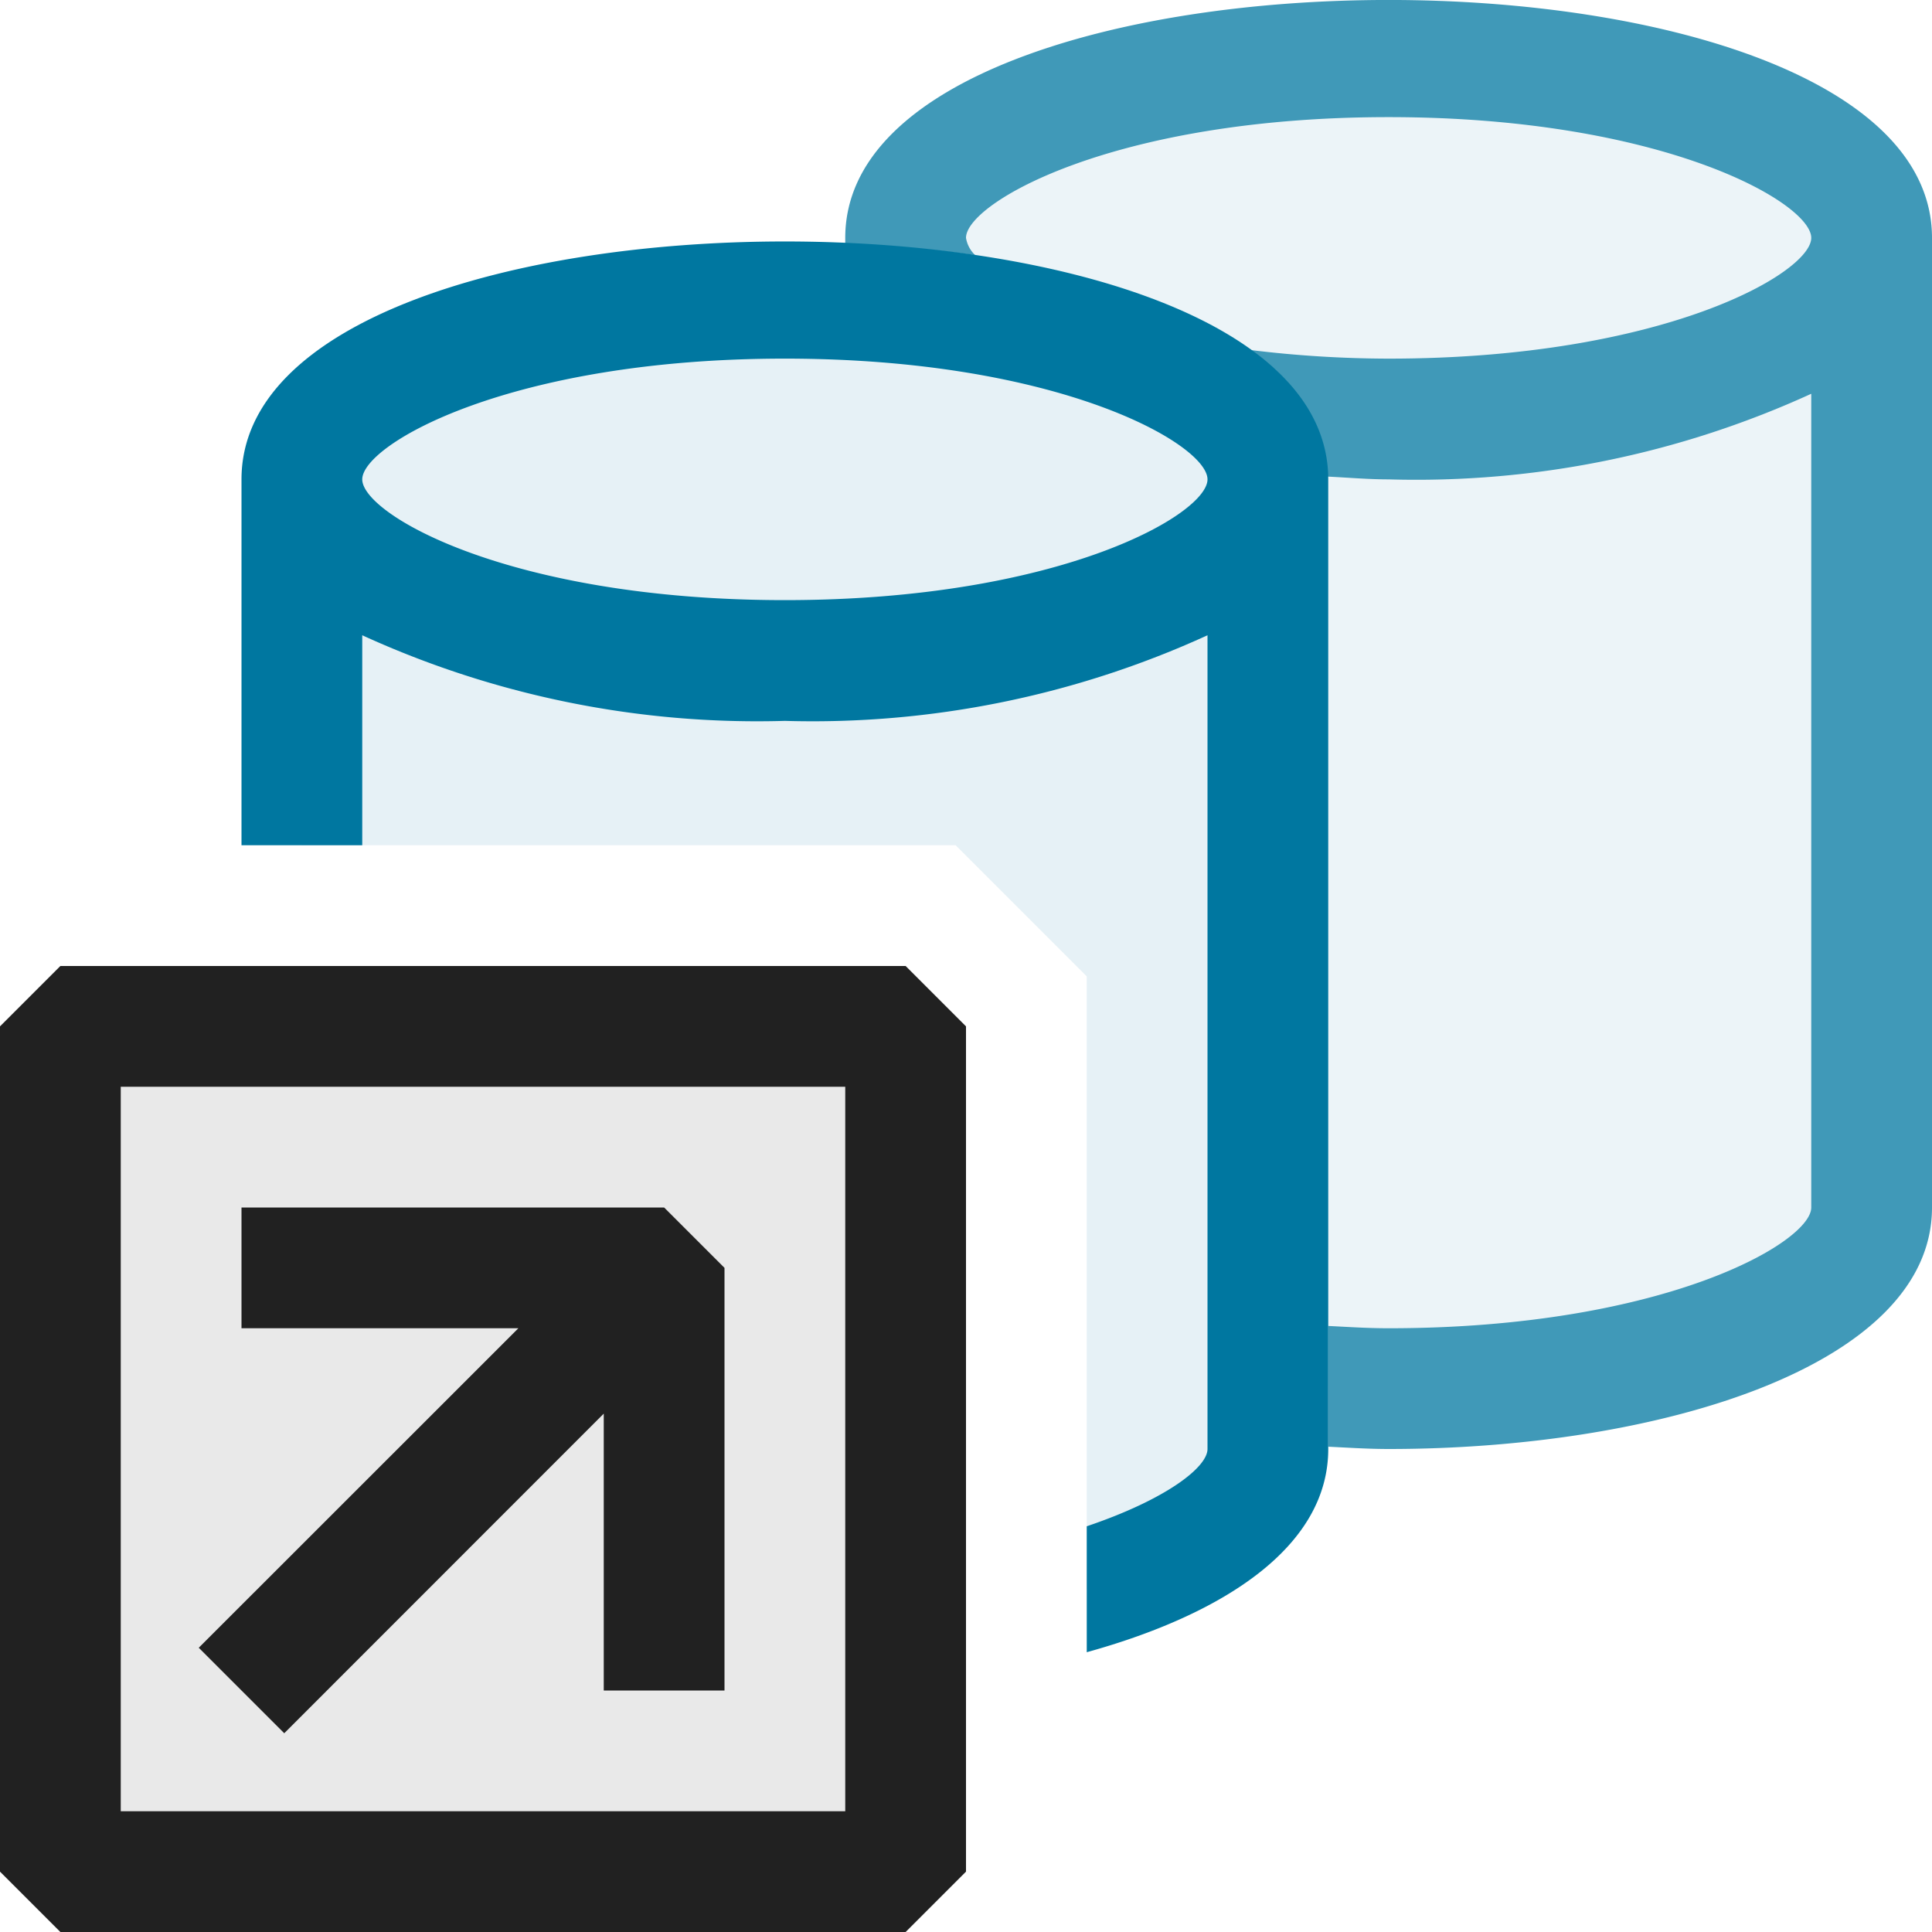 <svg xmlns="http://www.w3.org/2000/svg" viewBox="0 0 16 16">
  <defs>
    <style>.canvas{fill: none; opacity: 0;}.light-lightblue-10{fill: #0077a0; opacity: 0.1;}.light-lightblue{fill: #0077a0; opacity: 1;}.light-defaultgrey-10{fill: #212121; opacity: 0.1;}.light-defaultgrey{fill: #212121; opacity: 1;}.cls-1{opacity:0.75;}</style>
  </defs>
  <title>DatasetReference</title>
  <g id="canvas">
    <path class="canvas" d="M16,16H0V0H16Z" />
  </g>
  <g id="level-1">
    <g class="cls-1">
      <path class="light-lightblue-10" d="M11,4.082V3.97c0-1.117-1.63-1.754-3.5-1.921V2c0-.828,1.791-1.5,4-1.5s4,.672,4,1.5v8c0,.829-1.791,1.5-4,1.5-.171,0-.334-.011-.5-.019Z" />
      <path class="light-lightblue" d="M11,10.981c.164.008.323.019.5.019,2.273,0,3.5-.71,3.5-1V3.261a7.863,7.863,0,0,1-3.5.709c-.17,0-.336-.015-.505-.023a1.348,1.348,0,0,0-.66-1.051A9.5,9.5,0,0,0,11.5,2.97c2.273,0,3.5-.71,3.5-1s-1.227-1-3.5-1S8,1.68,8,1.97a.253.253,0,0,0,.077.144A10.668,10.668,0,0,0,7,2.018V1.97c0-2.627,9-2.627,9,0V10c0,1.314-2.264,2-4.5,2-.167,0-.333-.011-.5-.019Z" />
    </g>
    <path class="light-lightblue-10" d="M10.5,4v8c0,.472-.592.887-1.5,1.162V8.086L7.914,7H2.5V4c0-.829,1.791-1.5,4-1.5S10.5,3.171,10.5,4Z" />
    <path class="light-lightblue" d="M2,3.97V7H3V5.261a7.863,7.863,0,0,0,3.5.709A7.863,7.863,0,0,0,10,5.261V12c0,.153-.348.42-1,.64v1.043c1.158-.321,2-.885,2-1.683V3.97C11,1.343,2,1.343,2,3.97Zm4.5,1c-2.273,0-3.5-.71-3.5-1s1.227-1,3.5-1,3.5.71,3.5,1S8.773,4.97,6.5,4.97Z" />
    <path class="light-defaultgrey-10" d="M7.5,8.5v7H.5v-7Z" />
    <path class="light-defaultgrey" d="M7.5,8H.5L0,8.5v7l.5.5h7l.5-.5v-7ZM7,15H1V9H7ZM6,10.5V14H5V11.707L2.354,14.354l-.708-.708L4.293,11H2V10H5.5Z" />
  </g>
</svg>
